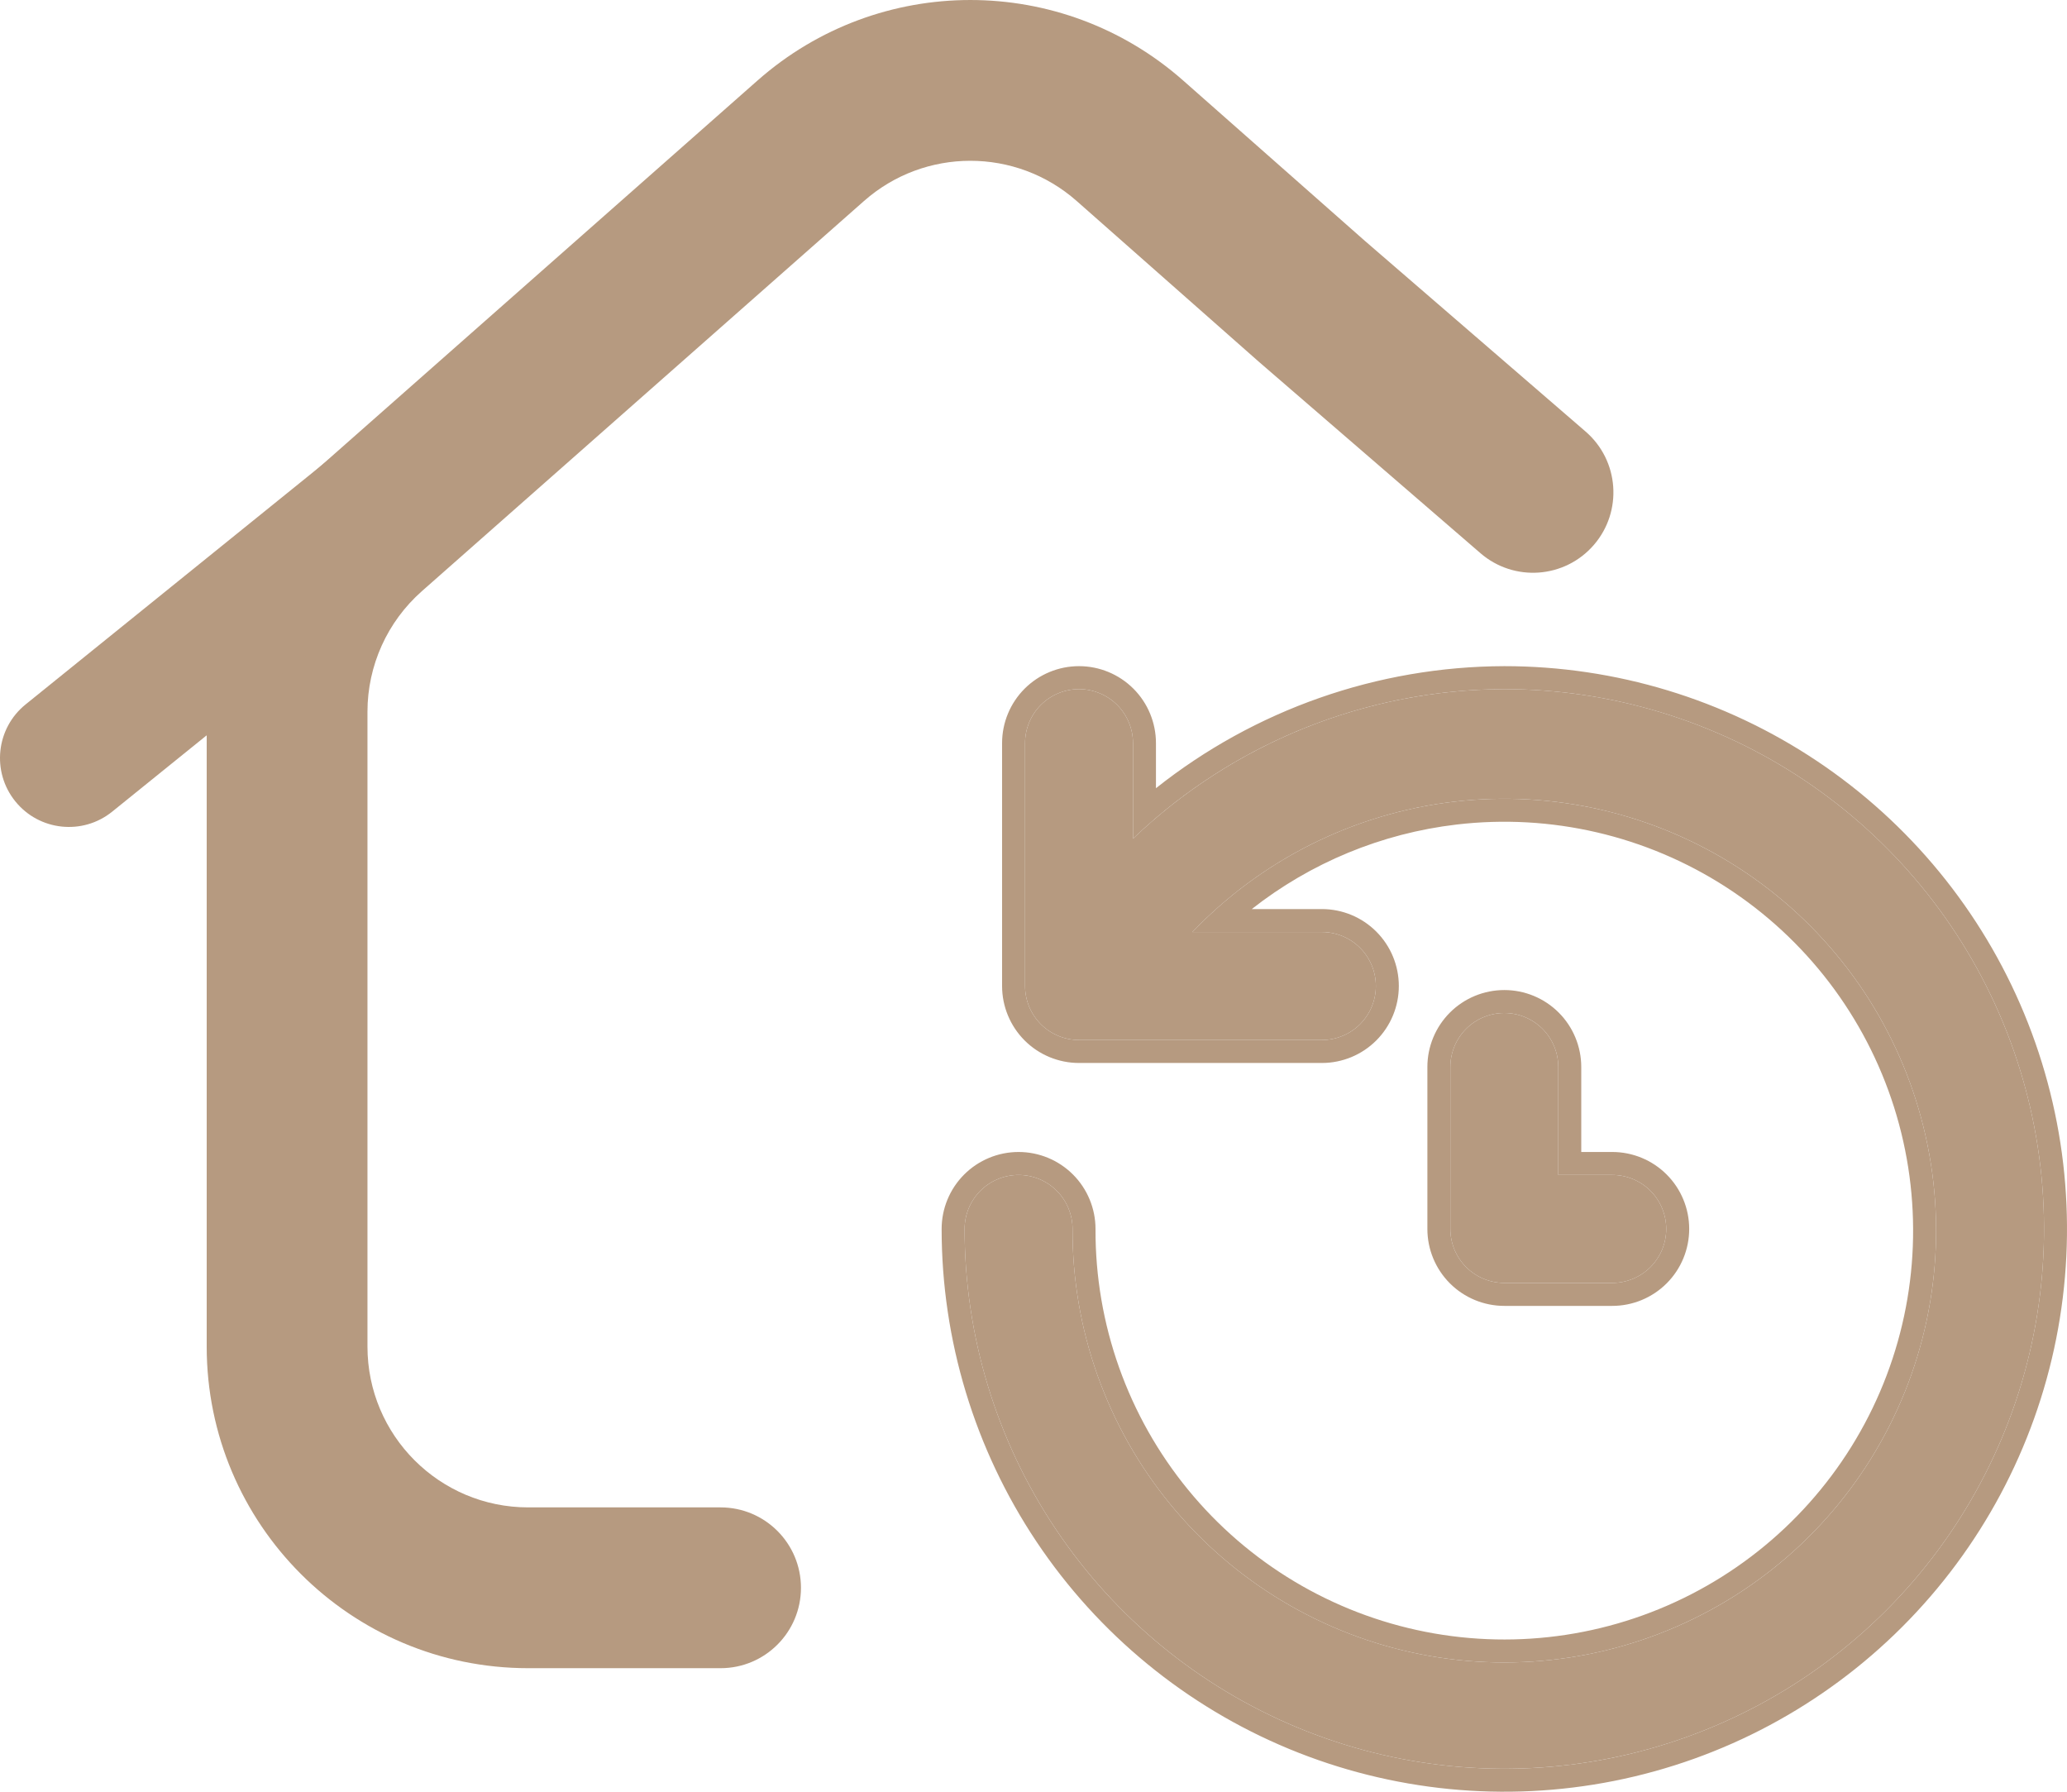 <svg width="90" height="78" viewBox="0 0 90 78" fill="none" xmlns="http://www.w3.org/2000/svg">
<path fill-rule="evenodd" clip-rule="evenodd" d="M46.881 8.751C44.235 6.416 40.265 6.416 37.619 8.751L18.369 25.736C16.863 27.065 16 28.977 16 30.985V58.622C16 62.488 19.134 65.622 23 65.622H31.375C33.308 65.622 34.875 67.189 34.875 69.122C34.875 71.055 33.308 72.622 31.375 72.622H23C15.268 72.622 9 66.354 9 58.622V30.985C9 26.968 10.725 23.145 13.737 20.488L32.987 3.502C38.28 -1.167 46.22 -1.167 51.513 3.502L59.427 10.485L69.038 18.786C70.501 20.049 70.662 22.259 69.399 23.722C68.135 25.185 65.925 25.347 64.462 24.083L54.823 15.759L46.881 8.751Z" fill="#B69A80"/>
<path d="M65.5 30C59.475 30.017 53.688 32.347 49.332 36.51V32.35C49.332 31.727 49.084 31.129 48.644 30.688C48.203 30.248 47.605 30 46.982 30C46.359 30 45.761 30.248 45.32 30.688C44.88 31.129 44.632 31.727 44.632 32.35V42.925C44.632 43.548 44.88 44.146 45.32 44.587C45.761 45.027 46.359 45.275 46.982 45.275H57.557C58.18 45.275 58.778 45.027 59.219 44.587C59.659 44.146 59.907 43.548 59.907 42.925C59.907 42.302 59.659 41.704 59.219 41.263C58.778 40.823 58.18 40.575 57.557 40.575H51.917C54.939 37.417 58.966 35.411 63.306 34.901C67.647 34.391 72.029 35.41 75.701 37.781C79.372 40.152 82.102 43.728 83.422 47.895C84.742 52.061 84.569 56.557 82.933 60.61C81.297 64.662 78.301 68.019 74.459 70.101C70.616 72.184 66.168 72.863 61.88 72.021C57.591 71.18 53.73 68.87 50.96 65.49C48.189 62.11 46.683 57.87 46.7 53.5C46.7 52.877 46.452 52.279 46.012 51.838C45.571 51.398 44.973 51.15 44.35 51.15C43.727 51.15 43.129 51.398 42.688 51.838C42.248 52.279 42 52.877 42 53.5C42 58.148 43.378 62.691 45.961 66.556C48.543 70.42 52.213 73.433 56.507 75.211C60.801 76.99 65.526 77.455 70.085 76.548C74.643 75.642 78.831 73.403 82.117 70.117C85.403 66.831 87.642 62.643 88.548 58.085C89.455 53.526 88.99 48.801 87.211 44.507C85.433 40.213 82.42 36.543 78.556 33.961C74.691 31.378 70.148 30 65.5 30ZM65.5 44.1C64.877 44.1 64.279 44.348 63.838 44.788C63.398 45.229 63.15 45.827 63.15 46.45V53.5C63.15 54.123 63.398 54.721 63.838 55.162C64.279 55.602 64.877 55.85 65.5 55.85H70.2C70.823 55.85 71.421 55.602 71.862 55.162C72.302 54.721 72.55 54.123 72.55 53.5C72.55 52.877 72.302 52.279 71.862 51.838C71.421 51.398 70.823 51.15 70.2 51.15H67.85V46.45C67.85 45.827 67.602 45.229 67.162 44.788C66.721 44.348 66.123 44.1 65.5 44.1Z" fill="#B69A80"/>
<path fill-rule="evenodd" clip-rule="evenodd" d="M65.497 29L65.5 29C70.346 29 75.082 30.437 79.112 33.129C83.141 35.821 86.281 39.648 88.135 44.124C89.989 48.601 90.475 53.527 89.529 58.28C88.584 63.032 86.251 67.398 82.824 70.824C79.398 74.251 75.032 76.584 70.28 77.529C65.527 78.475 60.601 77.989 56.124 76.135C51.648 74.281 47.821 71.141 45.129 67.112C42.437 63.083 41 58.346 41 53.5C41 52.611 41.353 51.759 41.981 51.131C42.609 50.503 43.462 50.15 44.35 50.15C45.239 50.15 46.091 50.503 46.719 51.131C47.347 51.759 47.7 52.611 47.7 53.5V53.504C47.684 57.642 49.11 61.656 51.733 64.856C54.356 68.057 58.012 70.243 62.072 71.04C66.133 71.837 70.344 71.194 73.982 69.222C77.62 67.25 80.457 64.073 82.006 60.235C83.555 56.398 83.718 52.141 82.469 48.197C81.219 44.252 78.634 40.866 75.158 38.621C71.682 36.376 67.533 35.412 63.423 35.895C60.152 36.279 57.069 37.56 54.504 39.575H57.557C58.446 39.575 59.298 39.928 59.926 40.556C60.554 41.184 60.907 42.036 60.907 42.925C60.907 43.813 60.554 44.666 59.926 45.294C59.298 45.922 58.446 46.275 57.557 46.275H46.982C46.093 46.275 45.241 45.922 44.613 45.294C43.985 44.666 43.632 43.813 43.632 42.925V32.35C43.632 31.462 43.985 30.609 44.613 29.981C45.241 29.353 46.093 29 46.982 29C47.87 29 48.723 29.353 49.351 29.981C49.979 30.609 50.332 31.462 50.332 32.35V34.313C54.629 30.901 59.967 29.016 65.497 29ZM50.332 35.607C49.991 35.898 49.657 36.199 49.332 36.51V32.35C49.332 31.727 49.084 31.129 48.644 30.688C48.203 30.248 47.605 30 46.982 30C46.359 30 45.761 30.248 45.32 30.688C44.88 31.129 44.632 31.727 44.632 32.35V42.925C44.632 43.548 44.88 44.146 45.32 44.587C45.761 45.027 46.359 45.275 46.982 45.275H57.557C58.18 45.275 58.778 45.027 59.219 44.587C59.659 44.146 59.907 43.548 59.907 42.925C59.907 42.302 59.659 41.704 59.219 41.263C58.778 40.823 58.18 40.575 57.557 40.575H51.917C52.249 40.228 52.594 39.894 52.95 39.575C55.829 36.994 59.443 35.355 63.306 34.901C67.647 34.391 72.029 35.41 75.701 37.781C79.372 40.152 82.102 43.728 83.422 47.895C84.742 52.061 84.569 56.557 82.933 60.61C81.297 64.662 78.301 68.019 74.459 70.101C70.616 72.184 66.168 72.863 61.88 72.021C57.591 71.18 53.73 68.87 50.96 65.49C48.189 62.11 46.683 57.87 46.7 53.5C46.7 52.877 46.452 52.279 46.012 51.838C45.571 51.398 44.973 51.15 44.35 51.15C43.727 51.15 43.129 51.398 42.688 51.838C42.248 52.279 42 52.877 42 53.5C42 58.148 43.378 62.691 45.961 66.556C48.543 70.421 52.213 73.433 56.507 75.211C60.801 76.99 65.526 77.455 70.085 76.549C74.643 75.642 78.831 73.403 82.117 70.117C85.403 66.831 87.642 62.643 88.548 58.085C89.455 53.526 88.99 48.801 87.211 44.507C85.433 40.213 82.42 36.543 78.556 33.961C74.691 31.378 70.148 30 65.5 30C59.926 30.016 54.554 32.012 50.332 35.607ZM63.131 44.081C63.759 43.453 64.612 43.1 65.5 43.1C66.388 43.1 67.241 43.453 67.869 44.081C68.497 44.709 68.85 45.562 68.85 46.45V50.15H70.2C71.088 50.15 71.941 50.503 72.569 51.131C73.197 51.759 73.55 52.611 73.55 53.5C73.55 54.389 73.197 55.241 72.569 55.869C71.941 56.497 71.088 56.85 70.2 56.85H65.5C64.612 56.85 63.759 56.497 63.131 55.869C62.503 55.241 62.15 54.389 62.15 53.5V46.45C62.15 45.562 62.503 44.709 63.131 44.081ZM63.838 44.788C64.279 44.348 64.877 44.1 65.5 44.1C66.123 44.1 66.721 44.348 67.162 44.788C67.602 45.229 67.85 45.827 67.85 46.45V51.15H70.2C70.823 51.15 71.421 51.398 71.862 51.838C72.302 52.279 72.55 52.877 72.55 53.5C72.55 54.123 72.302 54.721 71.862 55.162C71.421 55.602 70.823 55.85 70.2 55.85H65.5C64.877 55.85 64.279 55.602 63.838 55.162C63.398 54.721 63.15 54.123 63.15 53.5V46.45C63.15 45.827 63.398 45.229 63.838 44.788Z" fill="#B69A80"/>
<path fill-rule="evenodd" clip-rule="evenodd" d="M31.334 10.115C32.375 11.404 32.174 13.293 30.885 14.334L4.885 35.334C3.596 36.375 1.707 36.174 0.666 34.885C-0.375 33.596 -0.174 31.707 1.115 30.666L27.115 9.666C28.404 8.625 30.293 8.826 31.334 10.115Z" fill="#B69A80"/>
</svg>
